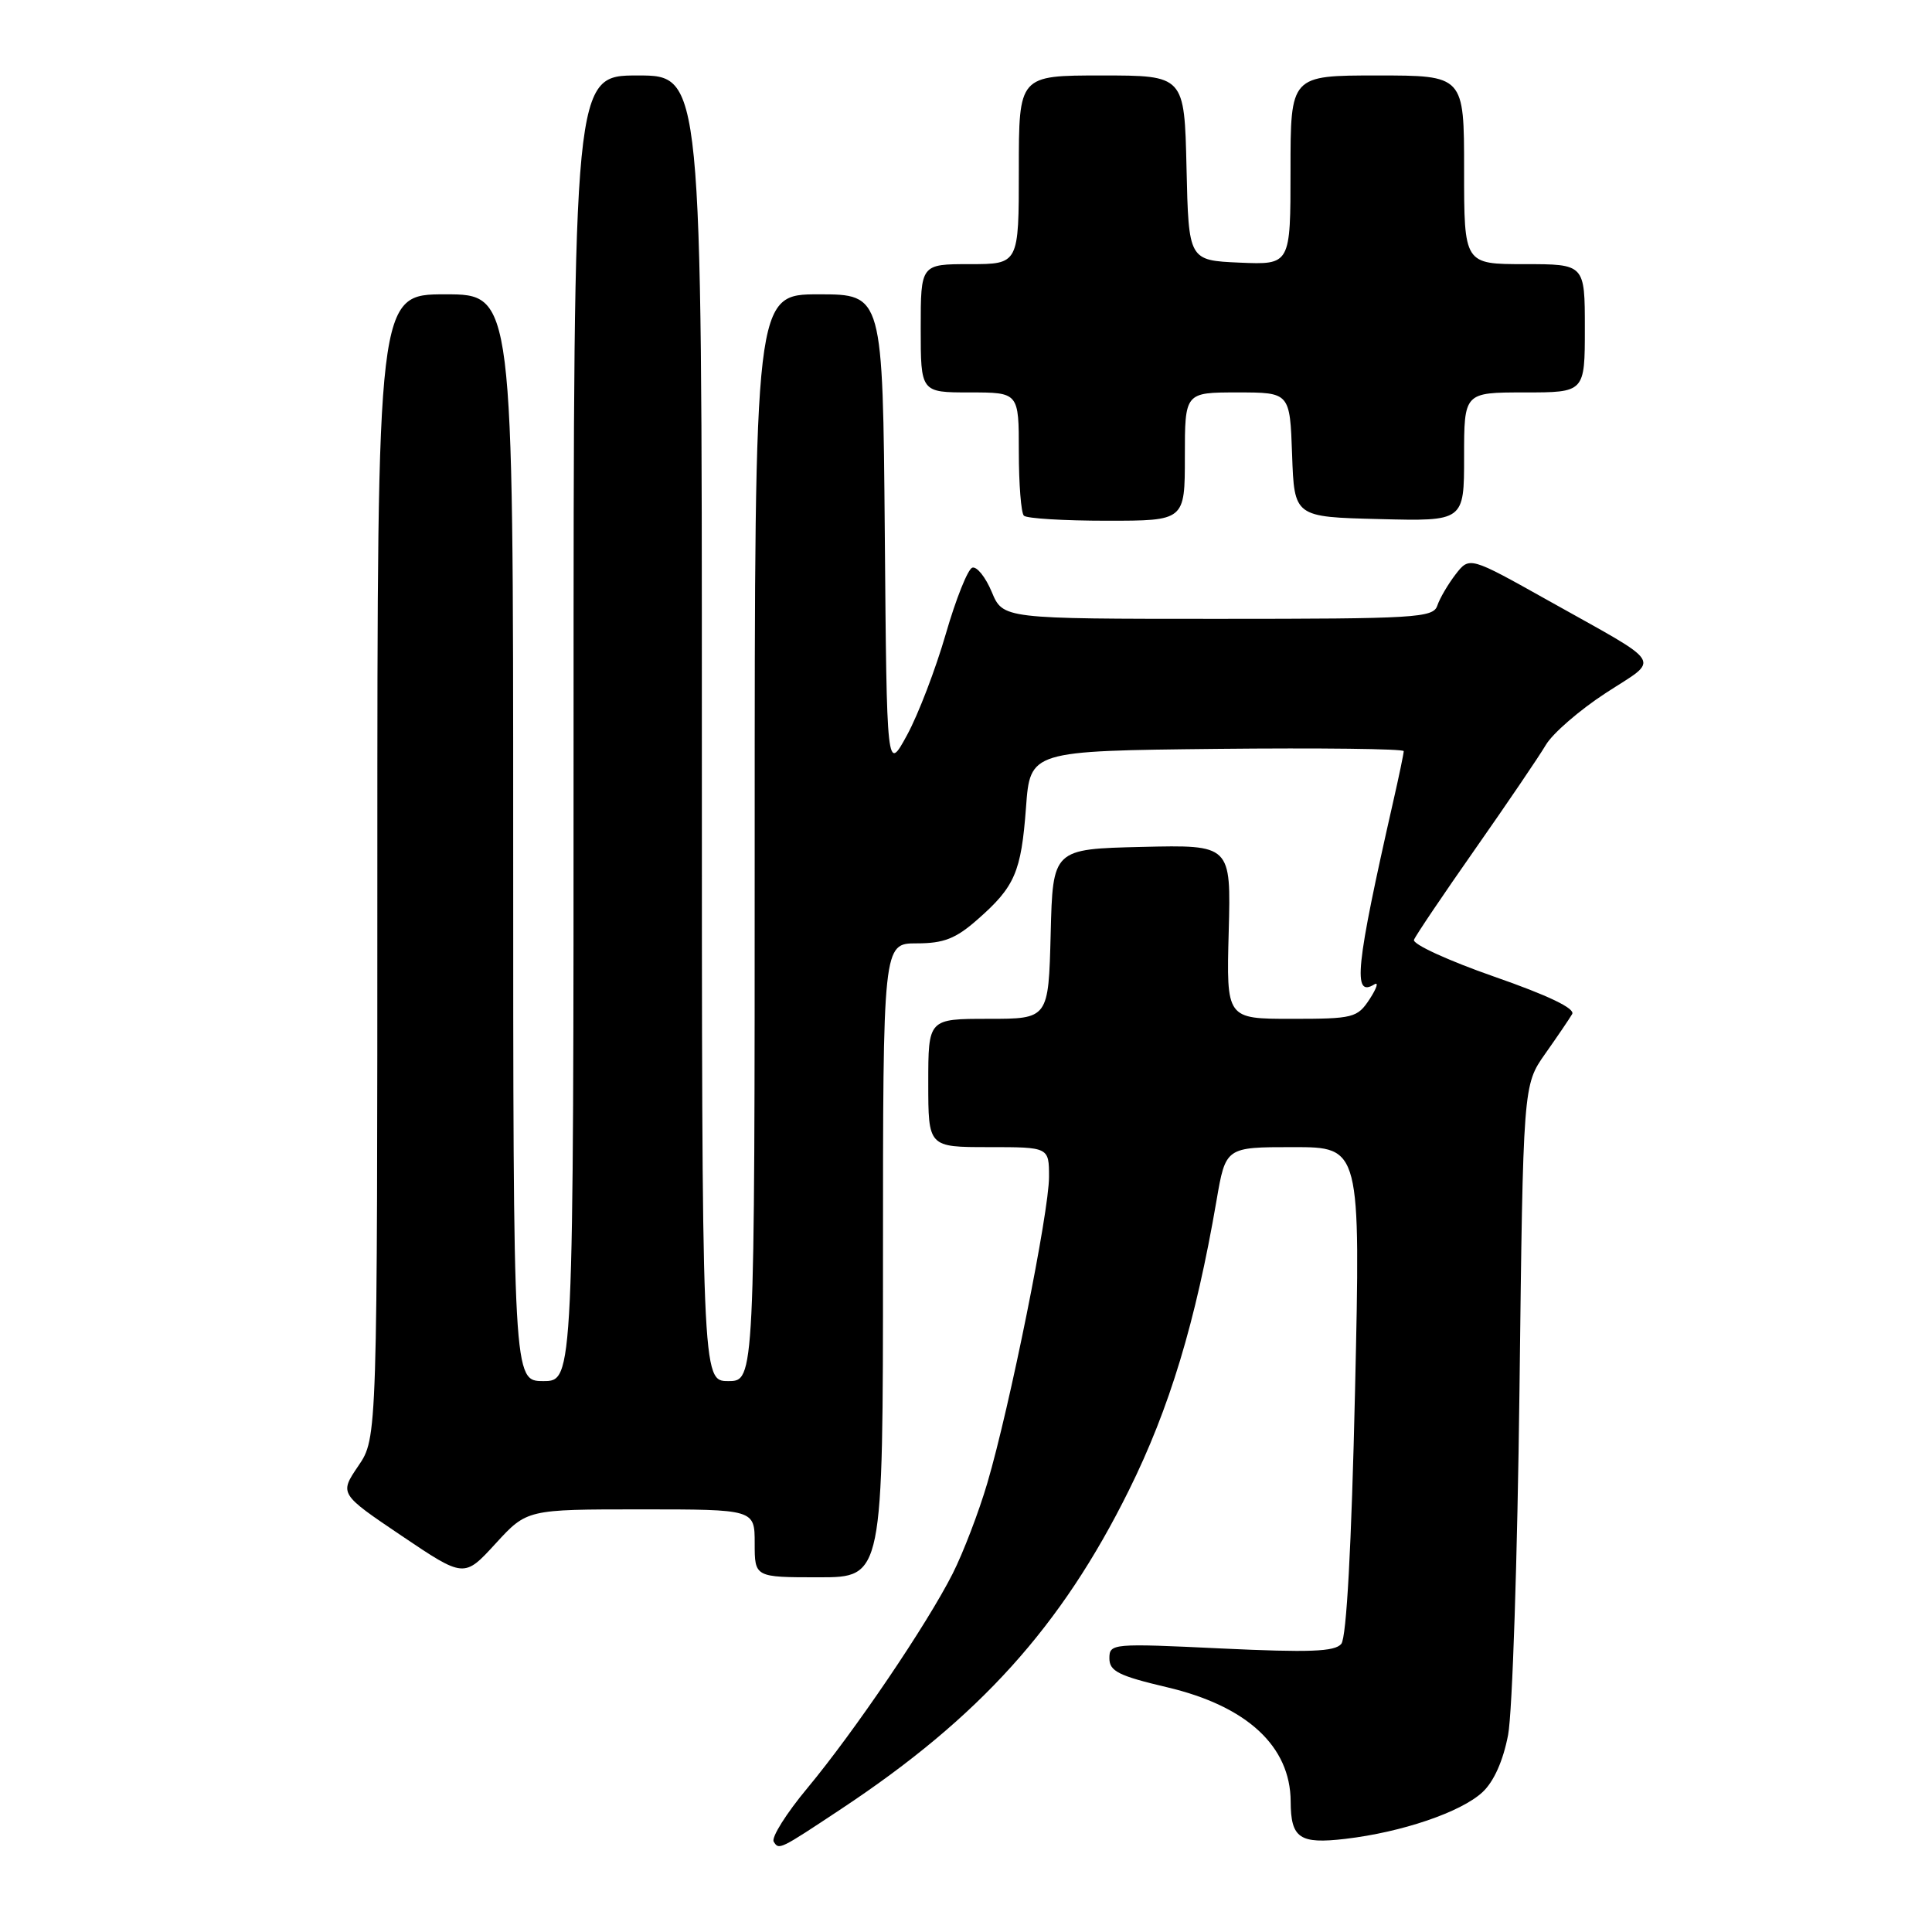 <?xml version="1.0" encoding="UTF-8" standalone="no"?>
<!DOCTYPE svg PUBLIC "-//W3C//DTD SVG 1.1//EN" "http://www.w3.org/Graphics/SVG/1.1/DTD/svg11.dtd" >
<svg xmlns="http://www.w3.org/2000/svg" xmlns:xlink="http://www.w3.org/1999/xlink" version="1.1" viewBox="0 0 256 256">
 <g >
 <path fill="currentColor"
d=" M 111.50 239.67 C 129.76 227.57 140.64 215.52 149.57 197.50 C 154.97 186.62 158.43 175.17 161.19 159.10 C 162.41 152.00 162.41 152.00 171.34 152.00 C 180.28 152.00 180.28 152.00 179.55 184.25 C 179.08 204.86 178.42 216.97 177.73 217.82 C 176.87 218.86 173.53 218.98 161.82 218.43 C 147.38 217.74 147.00 217.77 147.00 219.74 C 147.00 221.44 148.23 222.06 154.64 223.57 C 165.22 226.06 170.98 231.38 171.02 238.70 C 171.04 243.58 172.19 244.37 178.26 243.66 C 185.76 242.78 193.58 240.12 196.43 237.48 C 197.94 236.08 199.17 233.33 199.83 229.89 C 200.40 226.93 201.07 206.34 201.34 184.14 C 201.82 143.79 201.82 143.79 204.74 139.64 C 206.35 137.36 207.96 134.99 208.32 134.37 C 208.75 133.63 205.14 131.90 197.96 129.40 C 191.91 127.29 187.14 125.10 187.36 124.53 C 187.58 123.96 191.23 118.55 195.47 112.50 C 199.71 106.45 203.92 100.25 204.83 98.71 C 205.73 97.18 209.31 94.08 212.77 91.83 C 220.03 87.09 220.82 88.36 205.11 79.55 C 194.72 73.73 194.72 73.73 192.87 76.11 C 191.86 77.43 190.77 79.29 190.45 80.25 C 189.91 81.86 187.62 82.00 161.38 82.00 C 132.90 82.00 132.90 82.00 131.41 78.43 C 130.59 76.47 129.43 75.02 128.83 75.22 C 128.24 75.42 126.66 79.37 125.32 84.01 C 123.98 88.64 121.68 94.66 120.20 97.38 C 117.50 102.34 117.50 102.34 117.24 70.67 C 116.97 39.00 116.97 39.00 108.49 39.00 C 100.00 39.00 100.00 39.00 100.00 111.00 C 100.00 183.00 100.00 183.00 96.50 183.00 C 93.00 183.00 93.00 183.00 93.00 96.50 C 93.00 10.00 93.00 10.00 84.50 10.00 C 76.00 10.00 76.00 10.00 76.00 96.50 C 76.00 183.00 76.00 183.00 72.00 183.00 C 68.00 183.00 68.00 183.00 68.00 111.00 C 68.00 39.00 68.00 39.00 59.00 39.00 C 50.00 39.00 50.00 39.00 50.00 114.77 C 50.00 190.54 50.00 190.54 47.48 194.24 C 44.97 197.94 44.97 197.94 53.23 203.51 C 61.50 209.08 61.50 209.08 65.66 204.54 C 69.82 200.00 69.82 200.00 84.91 200.00 C 100.00 200.00 100.00 200.00 100.00 204.50 C 100.00 209.00 100.00 209.00 108.50 209.00 C 117.00 209.00 117.00 209.00 117.00 167.00 C 117.00 125.00 117.00 125.00 121.47 125.00 C 125.04 125.00 126.64 124.38 129.50 121.86 C 134.48 117.50 135.31 115.57 135.95 107.00 C 136.50 99.50 136.50 99.50 161.25 99.23 C 174.86 99.09 186.00 99.22 186.00 99.53 C 186.00 99.84 185.37 102.88 184.59 106.29 C 179.62 128.19 179.21 132.23 182.10 130.44 C 182.71 130.06 182.43 130.93 181.49 132.38 C 179.85 134.87 179.35 135.00 171.13 135.00 C 162.50 135.00 162.50 135.00 162.81 123.47 C 163.12 111.94 163.12 111.94 151.31 112.22 C 139.50 112.50 139.50 112.50 139.22 123.75 C 138.93 135.00 138.93 135.00 130.97 135.00 C 123.00 135.00 123.00 135.00 123.00 143.50 C 123.00 152.00 123.00 152.00 131.00 152.00 C 139.00 152.00 139.00 152.00 139.00 155.96 C 139.00 160.60 133.80 186.41 130.83 196.50 C 129.70 200.35 127.63 205.75 126.24 208.50 C 122.83 215.25 113.23 229.41 107.00 236.91 C 104.19 240.28 102.18 243.48 102.52 244.03 C 103.22 245.16 103.25 245.14 111.50 239.67 Z  M 157.00 60.50 C 157.00 52.00 157.00 52.00 163.96 52.00 C 170.92 52.00 170.92 52.00 171.21 60.25 C 171.50 68.50 171.50 68.50 182.75 68.78 C 194.00 69.07 194.00 69.07 194.00 60.53 C 194.00 52.00 194.00 52.00 202.00 52.00 C 210.00 52.00 210.00 52.00 210.00 43.50 C 210.00 35.00 210.00 35.00 202.00 35.00 C 194.00 35.00 194.00 35.00 194.00 22.50 C 194.00 10.00 194.00 10.00 182.50 10.00 C 171.00 10.00 171.00 10.00 171.00 22.55 C 171.00 35.09 171.00 35.09 164.25 34.80 C 157.50 34.50 157.50 34.50 157.22 22.25 C 156.94 10.00 156.94 10.00 145.97 10.00 C 135.00 10.00 135.00 10.00 135.00 22.50 C 135.00 35.00 135.00 35.00 128.50 35.00 C 122.00 35.00 122.00 35.00 122.00 43.50 C 122.00 52.00 122.00 52.00 128.50 52.00 C 135.00 52.00 135.00 52.00 135.00 59.83 C 135.00 64.14 135.30 67.97 135.67 68.33 C 136.03 68.70 140.98 69.00 146.67 69.00 C 157.00 69.00 157.00 69.00 157.00 60.50 Z "/>
</g>
</svg>